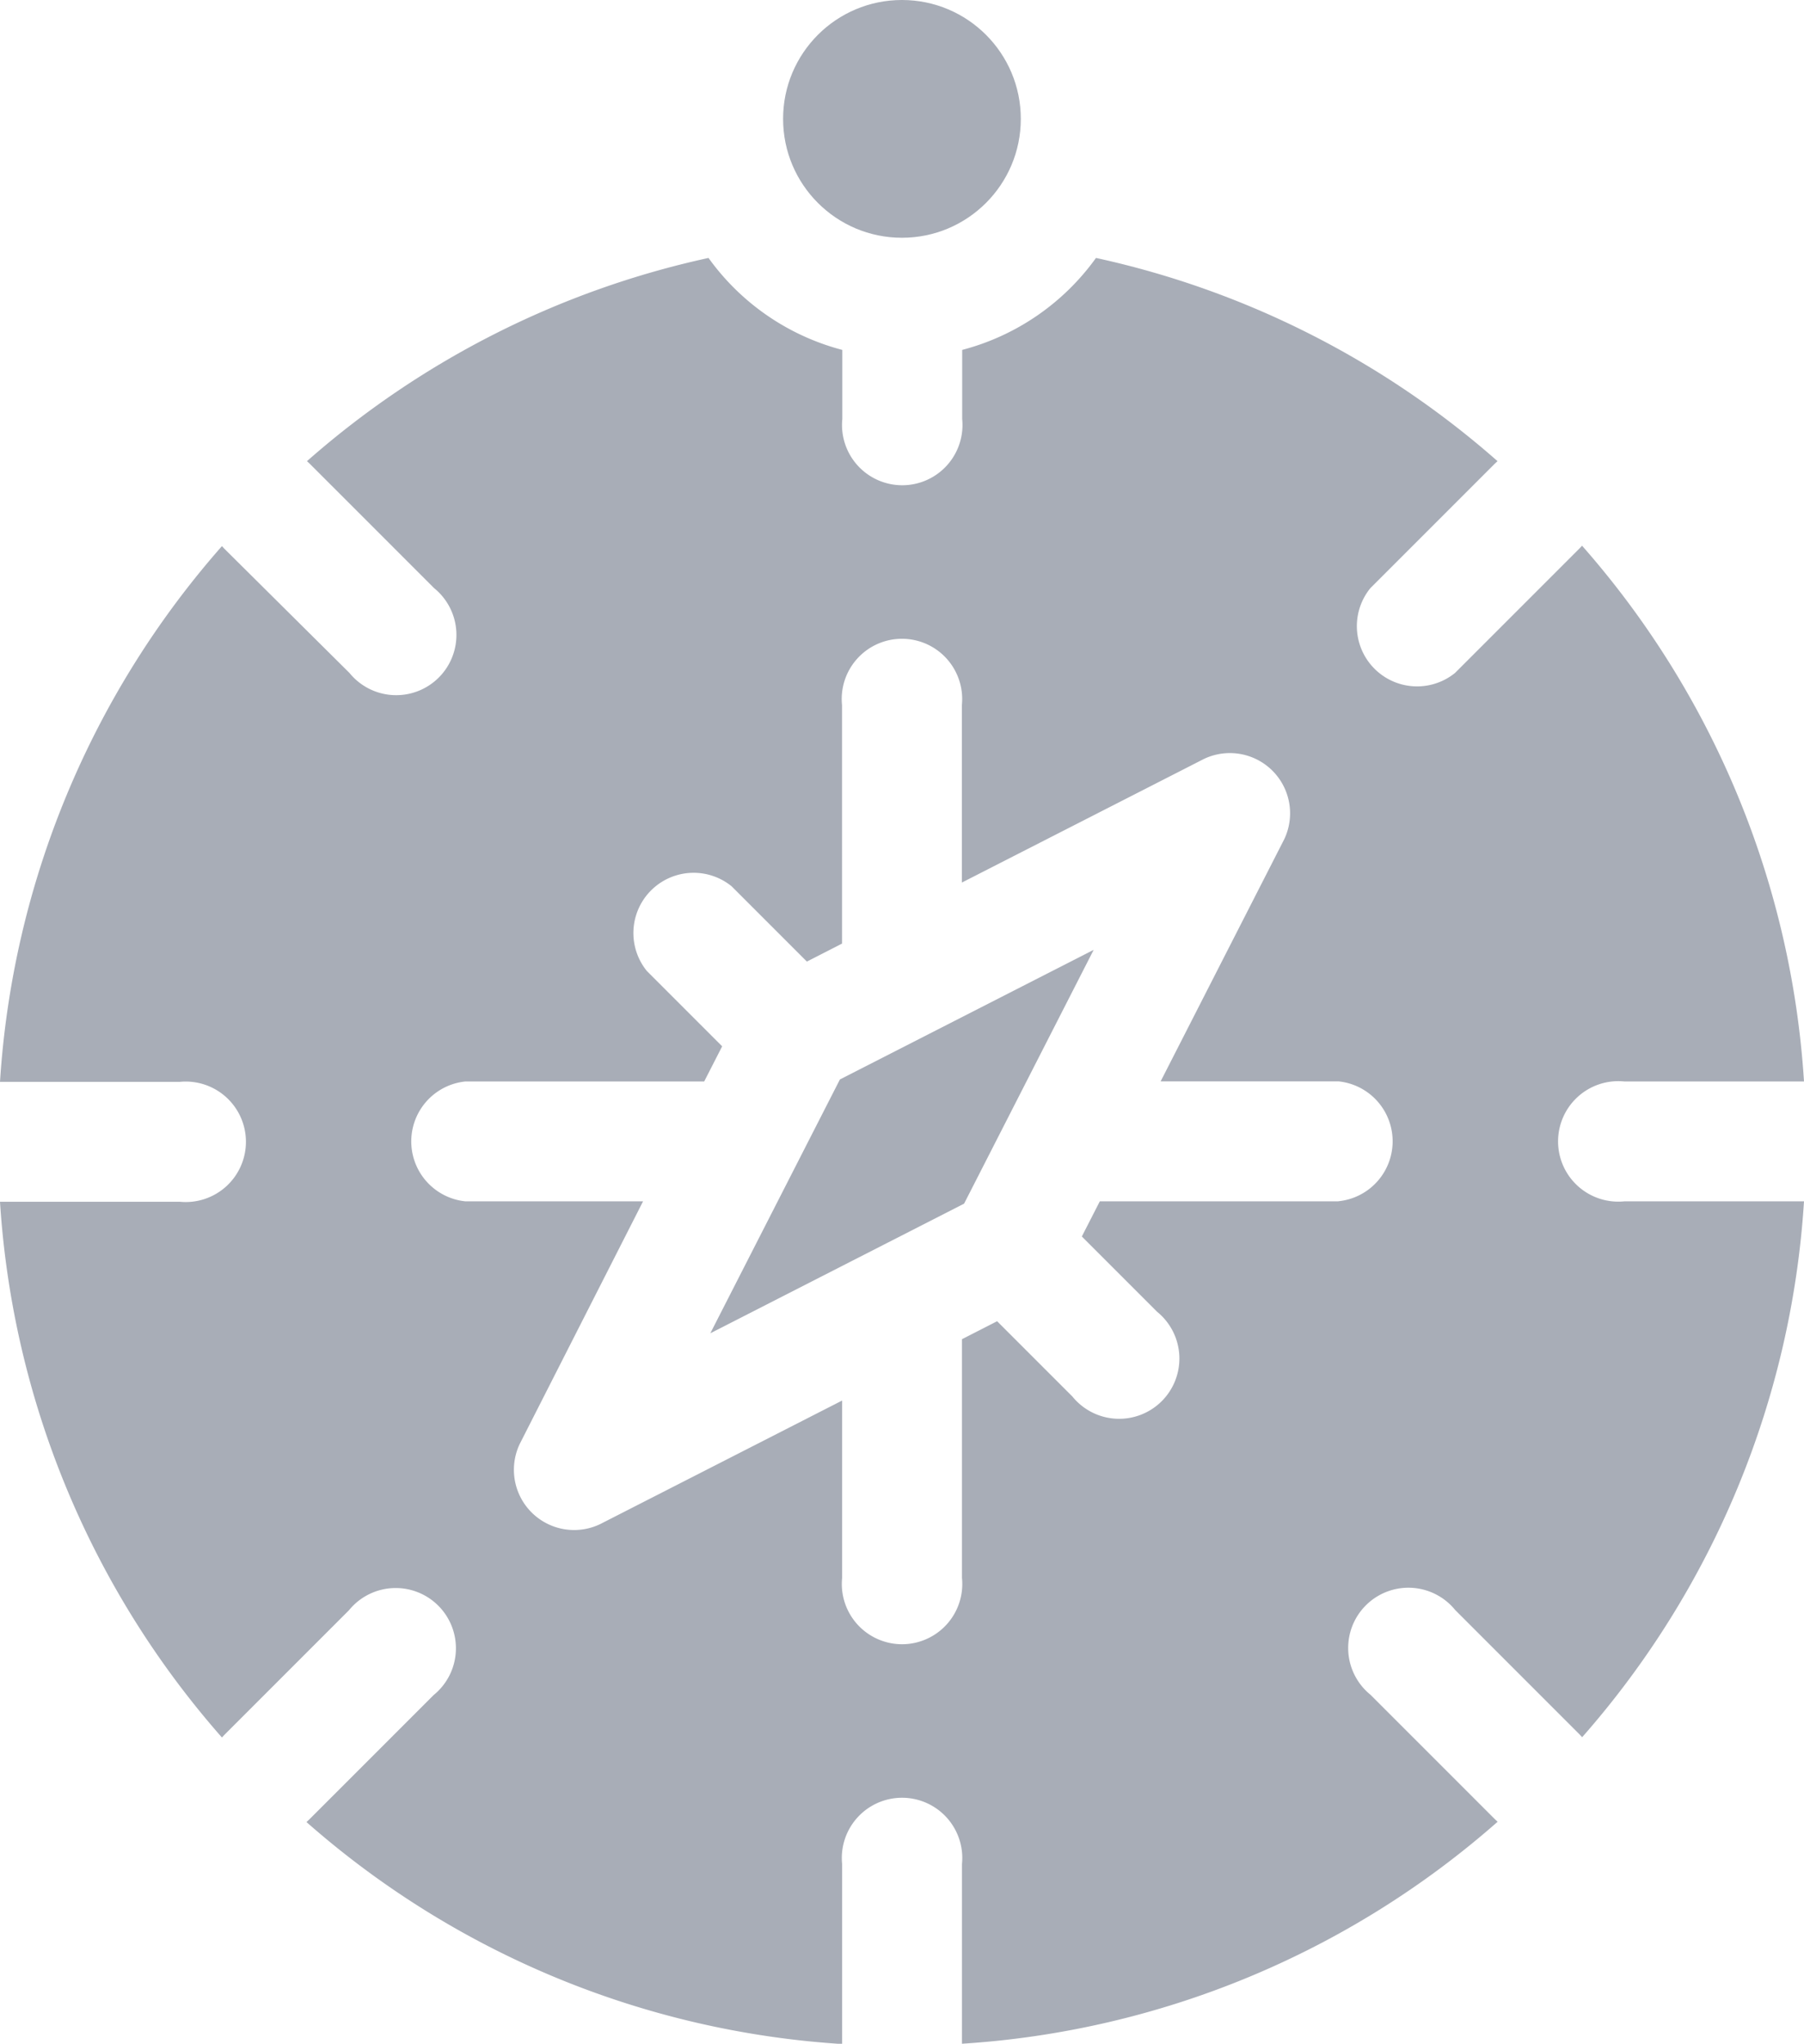 <svg xmlns="http://www.w3.org/2000/svg" width="17.971" height="20.355" viewBox="0 0 17.971 20.355">
  <g id="compass" transform="translate(-29.957)">
    <g id="Group_21105" data-name="Group 21105" transform="translate(29.957 0)">
      <path id="Path_27589" data-name="Path 27589" d="M47.925,74H46.138a.6.6,0,1,1,0-1.194h1.79a8.926,8.926,0,0,0-2.211-5.336l-.024.026-1.241,1.241a.6.6,0,0,1-.844-.844l1.241-1.241.026-.024a8.922,8.922,0,0,0-4-2.024,2.385,2.385,0,0,1-1.333.916v.688a.6.6,0,1,1-1.194,0v-.688a2.385,2.385,0,0,1-1.333-.916,8.922,8.922,0,0,0-4,2.024l.026.024,1.241,1.241a.6.6,0,1,1-.844.844L32.192,67.5l-.024-.026a8.926,8.926,0,0,0-2.211,5.336h1.79a.6.6,0,1,1,0,1.194h-1.79a8.926,8.926,0,0,0,2.211,5.336l.024-.026,1.241-1.241a.6.6,0,1,1,.844.844l-1.241,1.241-.026.024a8.926,8.926,0,0,0,5.336,2.211V80.6a.6.6,0,1,1,1.194,0v1.79a8.926,8.926,0,0,0,5.336-2.211l-.026-.024-1.241-1.241a.6.6,0,1,1,.844-.844l1.241,1.241.024.026A8.926,8.926,0,0,0,47.928,74ZM43.29,74H40.913l-.179.35.75.75a.6.6,0,1,1-.844.844l-.75-.75-.35.179v2.378a.6.6,0,1,1-1.194,0V75.984l-2.411,1.231a.6.6,0,0,1-.8-.8L36.363,74H34.594a.6.6,0,0,1,0-1.194h2.378l.179-.35-.75-.75a.6.6,0,0,1,.844-.844l.75.75.35-.179V69.057a.6.6,0,1,1,1.194,0v1.768l2.411-1.231a.6.6,0,0,1,.8.8l-1.231,2.411H43.29a.6.6,0,0,1,0,1.194Z" transform="translate(-29.957 -62.035)" fill="#a8adb7"/>
      <circle id="Ellipse_492" data-name="Ellipse 492" cx="1.184" cy="1.184" r="1.184" transform="translate(7.801 0)" fill="#a8adb7"/>
    </g>
    <g id="Group_21106" data-name="Group 21106" transform="translate(37.033 9.46)">
      <path id="Path_27590" data-name="Path 27590" d="M209.051,239.009l-1.291,2.528,2.528-1.291,1.291-2.528Z" transform="translate(-207.76 -237.718)" fill="#a8adb7"/>
    </g>
  </g>
</svg>
